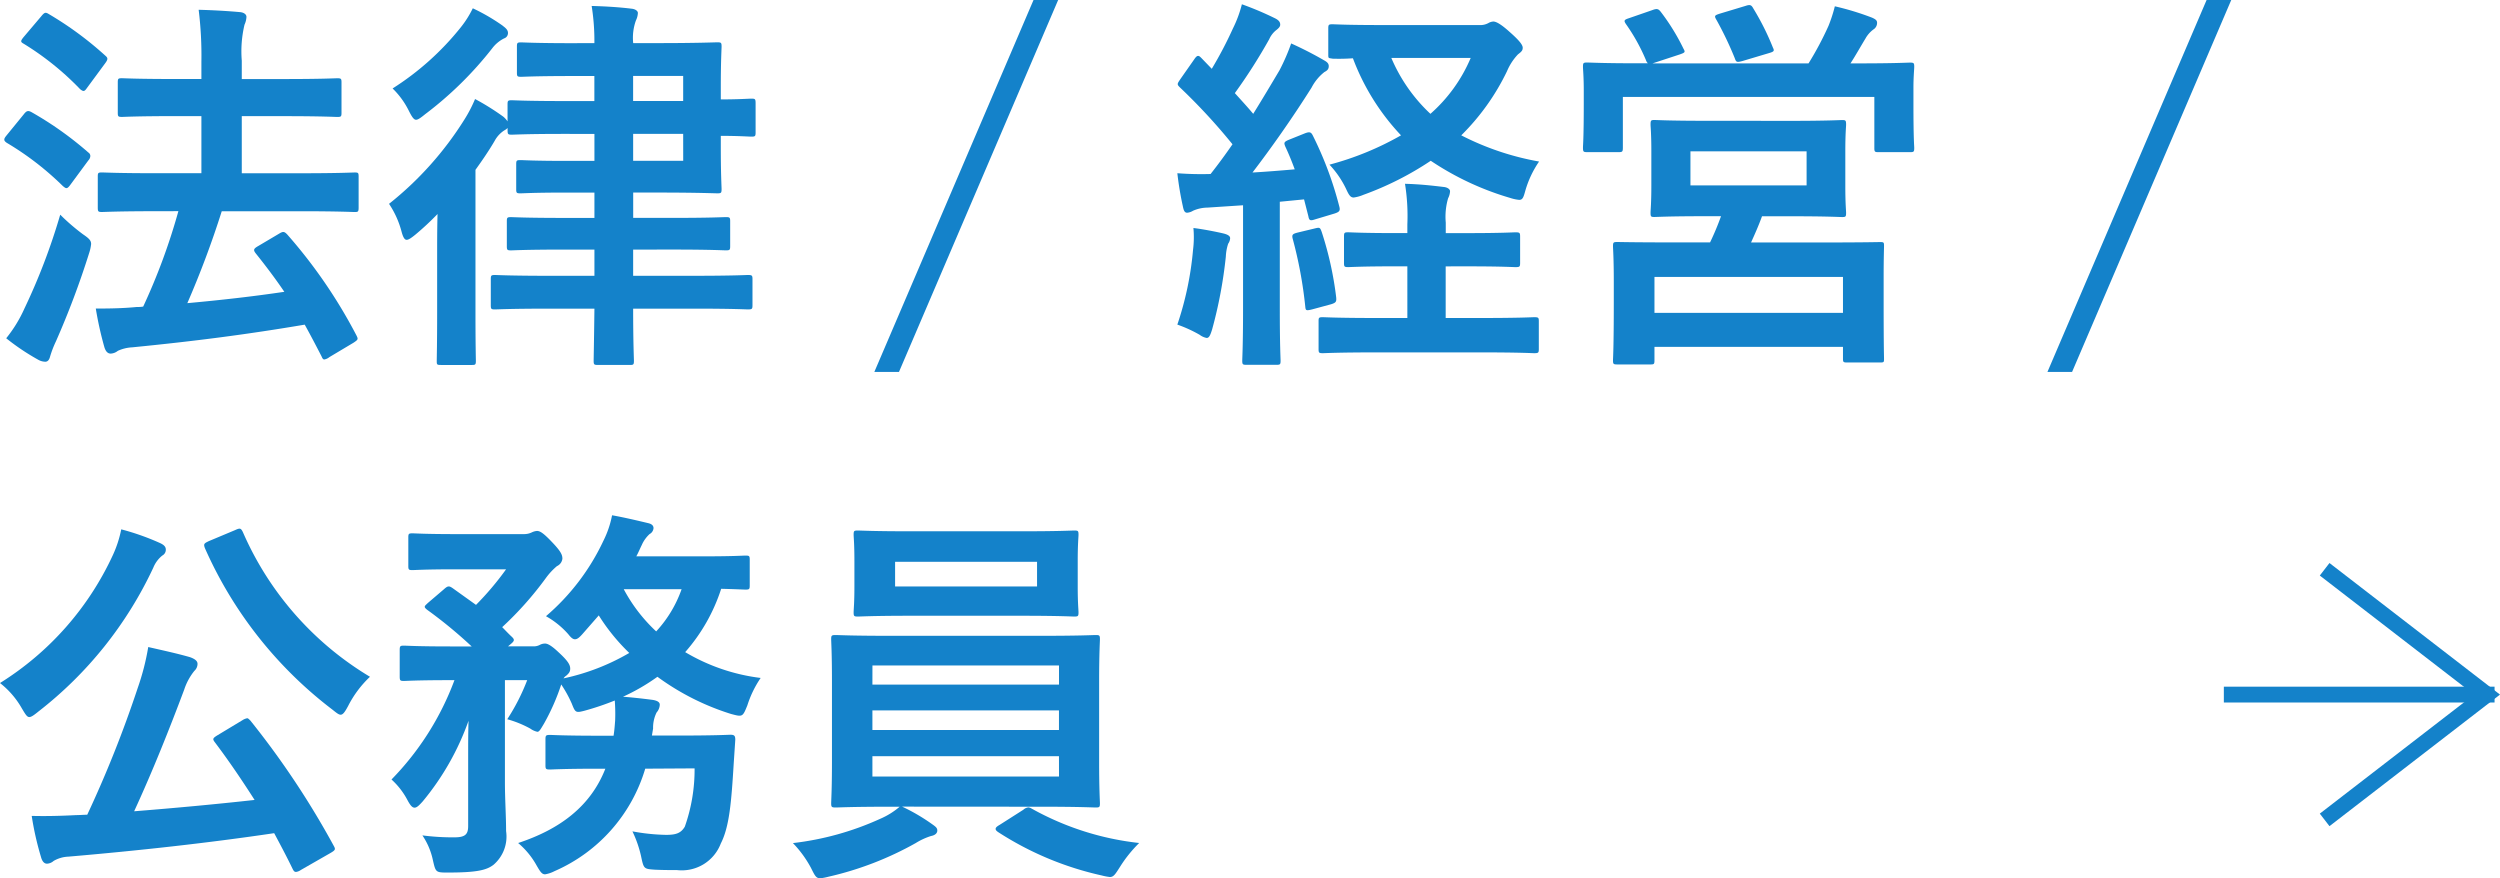 <svg xmlns="http://www.w3.org/2000/svg" width="157.917" height="55.473" viewBox="0 0 157.917 55.473">
  <g id="グループ_4330" data-name="グループ 4330" transform="translate(-196.806 -2290.977)">
    <g id="グループ_2680" data-name="グループ 2680" transform="translate(-1526)">
      <path id="パス_3514" data-name="パス 3514" d="M1724.313,2298.191c.173-.222.271-.247.494-.124a21.655,21.655,0,0,1,3.582,2.545.26.26,0,0,1,.123.222.421.421,0,0,1-.123.272l-1.112,1.507c-.123.173-.2.247-.272.247s-.123-.049-.222-.124a18.517,18.517,0,0,0-3.557-2.742c-.1-.074-.148-.123-.148-.2s.049-.148.148-.271Zm.024,12.3a39.218,39.218,0,0,0,2.273-5.953,13.111,13.111,0,0,0,1.433,1.235c.4.272.519.4.519.618a2.669,2.669,0,0,1-.124.568,53.6,53.6,0,0,1-2.1,5.583,6.571,6.571,0,0,0-.37.963c-.05.2-.148.321-.3.321a.927.927,0,0,1-.444-.123,14.482,14.482,0,0,1-2.026-1.359A8.462,8.462,0,0,0,1724.337,2310.493Zm1.087-18.5c.2-.247.272-.247.47-.123a21.553,21.553,0,0,1,3.557,2.618c.173.148.2.223-.025.519l-1.111,1.507c-.173.247-.223.272-.445.1a17.926,17.926,0,0,0-3.557-2.866c-.223-.123-.223-.173,0-.445Zm7.264,12.327c-2.421,0-3.286.05-3.435.05-.247,0-.271-.025-.271-.3v-1.926c0-.248.024-.272.271-.272.149,0,1.014.049,3.435.049h2.84v-3.607h-1.7c-2.372,0-3.187.05-3.311.05-.246,0-.271-.025-.271-.272v-1.9c0-.247.025-.272.271-.272.124,0,.939.049,3.311.049h1.7v-1.087a23.806,23.806,0,0,0-.173-3.285c.939.025,1.8.074,2.619.148.247.025.4.148.4.3a1.326,1.326,0,0,1-.123.494,7.279,7.279,0,0,0-.173,2.272v1.161h2.693c2.371,0,3.186-.049,3.335-.049.247,0,.272.025.272.272v1.9c0,.247-.025.272-.272.272-.149,0-.964-.05-3.335-.05h-2.693v3.607h3.7c2.421,0,3.286-.049,3.434-.049.223,0,.247.024.247.272v1.926c0,.272-.024.3-.247.3-.148,0-1.013-.05-3.434-.05h-4.965a59.833,59.833,0,0,1-2.174,5.806c2.174-.2,4.126-.42,6.127-.717-.569-.84-1.186-1.655-1.8-2.421-.173-.222-.148-.3.148-.469l1.334-.79c.247-.149.322-.124.494.049a32,32,0,0,1,4.373,6.373c.124.248.124.272-.173.47l-1.532.914a.68.68,0,0,1-.321.148c-.074,0-.123-.074-.173-.2-.345-.667-.691-1.334-1.062-2-3.656.618-6.892,1.038-10.894,1.433a2.467,2.467,0,0,0-.914.223.777.777,0,0,1-.445.173c-.2,0-.321-.149-.4-.4a22.077,22.077,0,0,1-.544-2.445c1.062,0,1.829-.025,2.594-.1a2.1,2.1,0,0,0,.4-.025,38.927,38.927,0,0,0,2.223-6.028Z" fill="#1482ca"/>
      <path id="パス_3515" data-name="パス 3515" d="M1760.352,2293.7a14.016,14.016,0,0,0-.173-2.347c.889.025,1.705.074,2.52.173.247.024.4.148.4.271a1.206,1.206,0,0,1-.123.47,3.231,3.231,0,0,0-.173,1.433h1.63c2.4,0,3.533-.05,3.681-.05.247,0,.272.025.272.272,0,.148-.049.914-.049,2.544v.791c1.111,0,1.778-.049,1.926-.049.247,0,.272.024.272.3v1.828c0,.247-.025.272-.272.272-.148,0-.815-.049-1.926-.049v.716c0,1.7.049,2.495.049,2.643,0,.247-.025.272-.272.272-.148,0-1.284-.049-3.681-.049h-1.63v1.6h2.544c2.347,0,3.137-.049,3.31-.049.247,0,.272.025.272.272v1.556c0,.247-.025.272-.272.272-.173,0-.963-.05-3.31-.05H1762.8v1.656h3.853c2.422,0,3.262-.05,3.385-.05.272,0,.3.025.3.272v1.63c0,.247-.025.272-.3.272-.123,0-.963-.049-3.385-.049H1762.8c0,2.075.049,3.187.049,3.285,0,.247-.025.272-.247.272h-2.026c-.247,0-.271-.025-.271-.272,0-.123.024-1.21.049-3.285h-2.841c-2.446,0-3.285.049-3.434.049-.247,0-.271-.025-.271-.272v-1.63c0-.247.024-.272.271-.272.149,0,.988.05,3.434.05h2.841v-1.656h-2c-2.347,0-3.113.05-3.261.05-.247,0-.272-.025-.272-.272v-1.556c0-.247.025-.272.272-.272.148,0,.914.049,3.261.049h2v-1.6H1758.6c-2.075,0-2.742.049-2.915.049-.247,0-.272-.025-.272-.272v-1.556c0-.247.025-.272.272-.272.173,0,.84.05,2.915.05h1.754v-1.705H1758.4c-2.322,0-3.112.049-3.26.049-.247,0-.272-.024-.272-.3v-.124a.691.691,0,0,1-.2.149,1.8,1.8,0,0,0-.617.667c-.346.592-.766,1.21-1.211,1.828v9.017c0,1.976.025,2.915.025,3.038,0,.247-.025.272-.247.272h-1.952c-.272,0-.272-.025-.272-.272,0-.148.025-1.062.025-3.038v-3.632c0-.716,0-1.7.025-2.594a17.51,17.51,0,0,1-1.408,1.31c-.247.2-.42.321-.544.321s-.222-.148-.321-.519a5.781,5.781,0,0,0-.791-1.754,21.05,21.05,0,0,0,4.768-5.336,8.8,8.8,0,0,0,.667-1.285,15.6,15.6,0,0,1,1.779,1.112,1.417,1.417,0,0,1,.272.3v-1.062c0-.247.025-.272.272-.272.148,0,.938.05,3.26.05h1.952v-1.581h-1.408c-2.273,0-3.063.049-3.212.049-.247,0-.272-.025-.272-.272v-1.63c0-.247.025-.272.272-.272.149,0,.939.05,3.212.05Zm-5.781-1.087c.2.148.322.271.322.444a.35.35,0,0,1-.247.346,2.149,2.149,0,0,0-.742.618,22.775,22.775,0,0,1-4.249,4.175c-.272.222-.445.346-.568.346-.148,0-.272-.2-.469-.593a5.139,5.139,0,0,0-1.013-1.384,17.5,17.5,0,0,0,4.3-3.853,6.4,6.4,0,0,0,.766-1.211A12.257,12.257,0,0,1,1754.571,2292.608Zm8.227,3.162v1.581h3.162v-1.581Zm3.162,3.656H1762.8v1.705h3.162Z" fill="#1482ca"/>
      <path id="パス_3516" data-name="パス 3516" d="M1779.591,2314.471h-1.556l10.055-23.494h1.556Z" fill="#1482ca"/>
      <path id="パス_3517" data-name="パス 3517" d="M1805.231,2299.4c.321-.123.4-.074.519.173a22.443,22.443,0,0,1,1.655,4.447c.074.272,0,.346-.3.445l-1.234.37c-.3.1-.371.074-.42-.2l-.272-1.063-1.532.149v6.793c0,2.273.049,3.113.049,3.236,0,.247-.024.272-.271.272h-1.878c-.247,0-.272-.025-.272-.272,0-.148.05-.963.05-3.236v-6.571l-2.248.148a2.292,2.292,0,0,0-.914.2.83.83,0,0,1-.371.123c-.173,0-.222-.173-.272-.42a19.988,19.988,0,0,1-.345-2.075,19.818,19.818,0,0,0,2.1.049c.47-.593.939-1.235,1.384-1.877a37.7,37.7,0,0,0-3.31-3.582c-.1-.1-.149-.148-.149-.222s.074-.173.173-.322l.865-1.235c.1-.148.173-.222.247-.222s.123.049.222.148l.643.667a24.8,24.8,0,0,0,1.334-2.544,7.6,7.6,0,0,0,.568-1.532,19.893,19.893,0,0,1,2.1.889c.247.124.321.247.321.4,0,.123-.1.222-.222.321a1.5,1.5,0,0,0-.47.593,34.318,34.318,0,0,1-2.174,3.409c.4.444.791.864,1.161,1.309.569-.914,1.112-1.828,1.655-2.742a12.724,12.724,0,0,0,.742-1.705,22.893,22.893,0,0,1,2.074,1.063c.223.123.3.222.3.37,0,.173-.074.272-.272.371a3.034,3.034,0,0,0-.815.988c-1.26,2-2.594,3.878-3.73,5.361.889-.05,1.778-.124,2.668-.2-.173-.469-.371-.964-.593-1.433-.1-.247-.1-.3.247-.445Zm-7.065,7.362a6.37,6.37,0,0,0,.024-1.383c.618.074,1.483.247,1.9.346.3.074.42.172.42.3a.658.658,0,0,1-.124.346,3,3,0,0,0-.148.815,28.439,28.439,0,0,1-.865,4.595c-.123.4-.2.543-.346.543a1.051,1.051,0,0,1-.444-.2,8.5,8.5,0,0,0-1.408-.643A20.141,20.141,0,0,0,1798.166,2306.763Zm7.708-1.359c.3-.074.32-.049.419.223a21.483,21.483,0,0,1,.915,4.125c.024.272,0,.346-.322.445l-1.185.321c-.4.1-.421.074-.445-.173a26.976,26.976,0,0,0-.791-4.274c-.074-.271,0-.321.3-.4Zm8.251,2.4v3.261h2.322c2.346,0,3.137-.05,3.261-.05.271,0,.3.025.3.247v1.754c0,.247-.025.272-.3.272-.124,0-.915-.05-3.261-.05h-6.769c-2.372,0-3.162.05-3.31.05-.247,0-.272-.025-.272-.272v-1.754c0-.222.025-.247.272-.247.148,0,.938.05,3.31.05h2.026V2307.8h-.766c-2.1,0-2.816.049-2.965.049-.247,0-.271-.025-.271-.272v-1.655c0-.247.024-.272.271-.272.149,0,.865.05,2.965.05h.766v-.544a12.863,12.863,0,0,0-.149-2.569c.914.025,1.606.1,2.446.2.247.025.4.148.4.272a1.1,1.1,0,0,1-.123.444,4.154,4.154,0,0,0-.148,1.532v.667h1.433c2.1,0,2.816-.05,2.964-.05.271,0,.3.025.3.272v1.655c0,.247-.025.272-.3.272-.148,0-.865-.049-2.964-.049Zm2.124-15.243a1.074,1.074,0,0,0,.568-.123.7.7,0,0,1,.322-.1c.173,0,.493.173,1.037.667.617.543.815.815.815.988s-.074.247-.3.42a3.529,3.529,0,0,0-.692,1.062,14.561,14.561,0,0,1-2.89,4.052,17.349,17.349,0,0,0,4.916,1.655,6.3,6.3,0,0,0-.865,1.828c-.123.445-.173.593-.395.593a2.651,2.651,0,0,1-.568-.123,18.106,18.106,0,0,1-5.015-2.347,19.6,19.6,0,0,1-4.249,2.149,2.4,2.4,0,0,1-.618.173c-.2,0-.3-.149-.469-.519a6,6,0,0,0-1.062-1.557,18.779,18.779,0,0,0,4.52-1.852,14.465,14.465,0,0,1-3.038-4.867,12.6,12.6,0,0,1-1.285.025c-.247-.05-.272,0-.272-.247v-1.655c0-.247.025-.272.272-.272.148,0,.865.049,3.088.049Zm-5.558,2.075a10.4,10.4,0,0,0,2.47,3.533,9.739,9.739,0,0,0,2.545-3.533Z" fill="#1482ca"/>
      <path id="パス_3518" data-name="パス 3518" d="M1827.165,2291.62c.321-.124.4-.075.543.1a13.463,13.463,0,0,1,1.433,2.323c.124.222.124.247-.222.37l-1.73.568h9.857a20.223,20.223,0,0,0,1.261-2.371,9.368,9.368,0,0,0,.4-1.235,17.43,17.43,0,0,1,2.347.716c.222.1.321.173.321.321a.486.486,0,0,1-.223.42,1.807,1.807,0,0,0-.519.593c-.345.568-.617,1.062-.938,1.556h.494c2.273,0,3.088-.049,3.261-.049.247,0,.272.025.272.272,0,.148-.05.617-.05,1.309v1.087c0,2.174.05,2.569.05,2.717,0,.248-.025.272-.272.272h-1.976c-.247,0-.272-.024-.272-.272V2297.1h-15.885v3.187c0,.272-.024.3-.271.3h-1.977c-.247,0-.272-.024-.272-.3,0-.149.05-.544.05-2.718v-.889c0-.865-.05-1.309-.05-1.482,0-.247.025-.272.272-.272.173,0,.988.049,3.261.049h.568a.448.448,0,0,1-.123-.2,11.913,11.913,0,0,0-1.26-2.273c-.149-.222-.124-.272.173-.371Zm8.819,6.991c2.224,0,3.014-.05,3.187-.05.223,0,.247.025.247.3,0,.123-.049.543-.049,1.68v2.174c0,1.136.049,1.556.049,1.7,0,.247-.024.272-.247.272-.173,0-.963-.049-3.187-.049h-1.877c-.223.617-.47,1.161-.692,1.655h4.694c2.421,0,3.286-.025,3.458-.025.247,0,.247.025.247.272,0,.148-.024.741-.024,1.9v1.581c0,2.915.024,3.458.024,3.607,0,.222,0,.247-.247.247h-2.075c-.247,0-.271-.025-.271-.247v-.741h-11.908v.839c0,.248-.024.272-.247.272h-2.1c-.247,0-.272-.024-.272-.272,0-.148.05-.691.05-3.656v-1.334c0-1.457-.05-2.05-.05-2.2,0-.247.025-.272.272-.272.173,0,1.038.025,3.459.025h2.4a16.746,16.746,0,0,0,.692-1.655H1830.5c-2.248,0-3.039.049-3.187.049-.222,0-.247-.025-.247-.272,0-.173.05-.568.05-1.7v-2.174c0-1.137-.05-1.557-.05-1.68,0-.272.025-.3.247-.3.148,0,.939.05,3.187.05Zm-8.671,12.129h11.908v-2.272h-11.908Zm2.273-8.053h7.337v-2.149h-7.337Zm3.483-11.339c.3-.1.371-.05.494.173a16.331,16.331,0,0,1,1.235,2.47c.1.2.075.247-.271.346l-1.655.494c-.371.1-.4.074-.495-.2a21.6,21.6,0,0,0-1.161-2.421c-.148-.247-.074-.271.223-.37Z" fill="#1482ca"/>
      <path id="パス_3519" data-name="パス 3519" d="M1853.692,2314.471h-1.556l10.054-23.494h1.557Z" fill="#1482ca"/>
      <path id="パス_3520" data-name="パス 3520" d="M1729.945,2326.02a7.219,7.219,0,0,0,.519-1.606,15.532,15.532,0,0,1,2.446.864c.272.124.37.247.37.42a.413.413,0,0,1-.222.371,1.888,1.888,0,0,0-.568.765,24.757,24.757,0,0,1-7.263,9.092c-.272.222-.445.345-.568.345-.149,0-.247-.172-.47-.543a5.42,5.42,0,0,0-1.383-1.606A18.818,18.818,0,0,0,1729.945,2326.02Zm8.177,10.449a.837.837,0,0,1,.3-.123c.05,0,.1.049.2.148a53.593,53.593,0,0,1,5.262,7.905c.124.223.124.272-.222.47l-1.853,1.062a.681.681,0,0,1-.3.123c-.1,0-.149-.049-.223-.2-.37-.766-.765-1.507-1.161-2.248-4.15.617-8.646,1.111-12.994,1.482a2.008,2.008,0,0,0-.939.272.671.671,0,0,1-.42.173c-.173,0-.3-.149-.37-.4a18.923,18.923,0,0,1-.593-2.618c.939.024,1.828,0,2.816-.05.222,0,.469-.024.692-.024a73.079,73.079,0,0,0,3.186-8,15.335,15.335,0,0,0,.667-2.593c.964.222,1.8.4,2.644.642.271.1.469.222.469.42a.6.6,0,0,1-.2.444,3.745,3.745,0,0,0-.642,1.186c-.889,2.372-1.976,5.114-3.162,7.683,2.52-.2,5.163-.444,7.609-.716-.79-1.235-1.606-2.446-2.52-3.656-.148-.2-.123-.248.2-.445Zm-.469-12.006c.321-.148.37-.123.494.123a19.9,19.9,0,0,0,8.029,9.141,6.724,6.724,0,0,0-1.384,1.853c-.2.37-.321.543-.469.543-.124,0-.272-.123-.519-.321a26.041,26.041,0,0,1-8.054-10.2c-.1-.272-.049-.3.248-.445Z" fill="#1482ca"/>
      <path id="パス_3521" data-name="パス 3521" d="M1763.563,2339.532a10.241,10.241,0,0,1-5.731,6.473,1.983,1.983,0,0,1-.593.2c-.2,0-.3-.149-.543-.569a5.021,5.021,0,0,0-1.161-1.408c2.618-.864,4.57-2.3,5.509-4.694h-.42c-2.2,0-2.916.05-3.063.05-.272,0-.3-.025-.3-.272V2337.7c0-.271.025-.3.3-.3.147,0,.864.05,3.063.05h.939c.049-.3.074-.618.1-.964a11.188,11.188,0,0,0-.024-1.26,17.231,17.231,0,0,1-1.9.642c-.568.148-.592.124-.815-.444a7.708,7.708,0,0,0-.667-1.211,13.741,13.741,0,0,1-1.087,2.47c-.222.371-.3.519-.42.519a1.191,1.191,0,0,1-.444-.2,6.71,6.71,0,0,0-1.458-.593,13.027,13.027,0,0,0,1.26-2.471h-1.408v6.423c0,1.112.074,2.125.074,3.113a2.347,2.347,0,0,1-.79,2.125c-.445.346-1.063.494-2.916.494-.741,0-.741-.025-.914-.766a4.407,4.407,0,0,0-.667-1.581,14.807,14.807,0,0,0,2.026.123c.692,0,.865-.2.865-.716v-4.348c0-.766,0-1.532.024-2.3a16.694,16.694,0,0,1-2.89,5.089c-.222.247-.371.4-.519.4s-.272-.148-.445-.47a4.728,4.728,0,0,0-1.012-1.309,17.88,17.88,0,0,0,3.977-6.275h-.272c-2.075,0-2.767.05-2.915.05-.247,0-.272-.025-.272-.3v-1.63c0-.272.025-.3.272-.3.148,0,.84.05,2.915.05h1.359a28.846,28.846,0,0,0-2.792-2.3c-.1-.074-.173-.148-.173-.2,0-.074.075-.124.2-.247l1.013-.865c.247-.222.321-.222.543-.074l1.483,1.062a18.6,18.6,0,0,0,1.9-2.248h-3.162c-1.952,0-2.594.05-2.742.05-.247,0-.272-.025-.272-.272v-1.779c0-.247.025-.271.272-.271.148,0,.79.049,2.742.049h4.274a1.138,1.138,0,0,0,.494-.1.9.9,0,0,1,.346-.1c.2,0,.42.149.938.692.569.593.667.815.667,1.062a.591.591,0,0,1-.346.469,4.216,4.216,0,0,0-.691.742,21.288,21.288,0,0,1-2.767,3.112c.2.2.4.42.618.618.173.173.173.247-.1.469l-.148.124h1.556a.829.829,0,0,0,.469-.1.689.689,0,0,1,.321-.074c.149,0,.4.123.865.568.593.544.716.791.716,1.013,0,.173-.049.272-.247.445a.569.569,0,0,0-.173.173,14.021,14.021,0,0,0,4.151-1.606,12.51,12.51,0,0,1-1.927-2.372l-1.038,1.186c-.2.222-.321.321-.469.321-.124,0-.247-.1-.42-.321a5.384,5.384,0,0,0-1.408-1.136,14.186,14.186,0,0,0,3.631-4.768,6.174,6.174,0,0,0,.544-1.606c.716.123,1.655.346,2.272.494.223.05.347.148.347.321a.468.468,0,0,1-.248.371,2.063,2.063,0,0,0-.494.692c-.123.247-.222.494-.346.716h4.2c1.927,0,2.545-.049,2.693-.049.247,0,.272.024.272.271v1.606c0,.247-.025.272-.272.272-.124,0-.519-.025-1.532-.05a11.3,11.3,0,0,1-2.273,4,12.23,12.23,0,0,0,4.768,1.631,6.629,6.629,0,0,0-.84,1.729c-.3.741-.3.741-1.037.544a15.814,15.814,0,0,1-4.644-2.347,12.77,12.77,0,0,1-2.175,1.26c.643.049,1.285.123,1.878.2.3.05.445.148.445.3a.79.79,0,0,1-.2.494,2.141,2.141,0,0,0-.222,1.013l-.075.445h1.829c2.223,0,2.989-.05,3.137-.05.247,0,.3.074.3.321l-.1,1.507c-.147,2.421-.271,3.977-.814,5.04a2.633,2.633,0,0,1-2.768,1.68c-.419,0-.889,0-1.408-.025-.691-.05-.691-.05-.864-.865a7.259,7.259,0,0,0-.543-1.556,12.7,12.7,0,0,0,2.124.222c.617,0,.939-.1,1.186-.519a10.818,10.818,0,0,0,.617-3.681Zm-1.358-11.339a10.138,10.138,0,0,0,2.05,2.668,7.626,7.626,0,0,0,1.606-2.668Z" fill="#1482ca"/>
      <path id="パス_3522" data-name="パス 3522" d="M1779.79,2341.929a12.036,12.036,0,0,1,1.9,1.112c.247.172.322.247.322.4,0,.173-.149.3-.4.345a4.235,4.235,0,0,0-.963.445,20.53,20.53,0,0,1-5.509,2.125,3.631,3.631,0,0,1-.519.1c-.272,0-.346-.173-.593-.667a7,7,0,0,0-1.136-1.557,18.352,18.352,0,0,0,5.509-1.531,4.835,4.835,0,0,0,1.235-.766h-.593c-2.421,0-3.285.049-3.434.049-.271,0-.3-.025-.3-.271,0-.149.049-.89.049-2.594v-5.139c0-1.729-.049-2.47-.049-2.619,0-.247.025-.271.3-.271.149,0,1.013.049,3.434.049h9.536c2.421,0,3.286-.049,3.434-.049.247,0,.272.024.272.271,0,.149-.05.89-.05,2.619v5.139c0,1.7.05,2.47.05,2.594,0,.246-.025.271-.272.271-.148,0-1.013-.049-3.434-.049Zm7.56-17.392c2.347,0,3.162-.049,3.31-.049.247,0,.272.024.272.272,0,.148-.05.568-.05,1.655v1.606c0,1.062.05,1.482.05,1.63,0,.247-.025.272-.272.272-.148,0-.963-.05-3.31-.05h-7.041c-2.347,0-3.137.05-3.31.05-.248,0-.272-.025-.272-.272,0-.173.049-.568.049-1.63v-1.606c0-1.087-.049-1.507-.049-1.655,0-.248.024-.272.272-.272.173,0,.963.049,3.31.049Zm-9.437,9.684H1789.7v-1.21h-11.784Zm11.784,2.866v-1.235h-11.784v1.235Zm0,1.655h-11.784v1.285H1789.7Zm-1.384-12.278h-8.967v1.557h8.967Zm-.864,15.662a.534.534,0,0,1,.321-.148.494.494,0,0,1,.2.074,17.9,17.9,0,0,0,6.794,2.174,8.336,8.336,0,0,0-1.211,1.507c-.3.47-.4.642-.642.642a3.6,3.6,0,0,1-.519-.1,19.974,19.974,0,0,1-6.546-2.743c-.1-.074-.149-.123-.149-.2s.075-.148.247-.247Z" fill="#1482ca"/>
    </g>
    <g id="グループ_2715" data-name="グループ 2715" transform="translate(-1526)">
      <path id="パス_3758" data-name="パス 3758" d="M1869.646,2326.937l10.258,7.915-10.258,7.915" fill="none" stroke="#1482ca" stroke-miterlimit="10" stroke-width="1"/>
      <line id="線_82" data-name="線 82" x1="17.1" transform="translate(1863.279 2334.852)" fill="none" stroke="#1482ca" stroke-miterlimit="10" stroke-width="1"/>
    </g>
  </g>
</svg>
